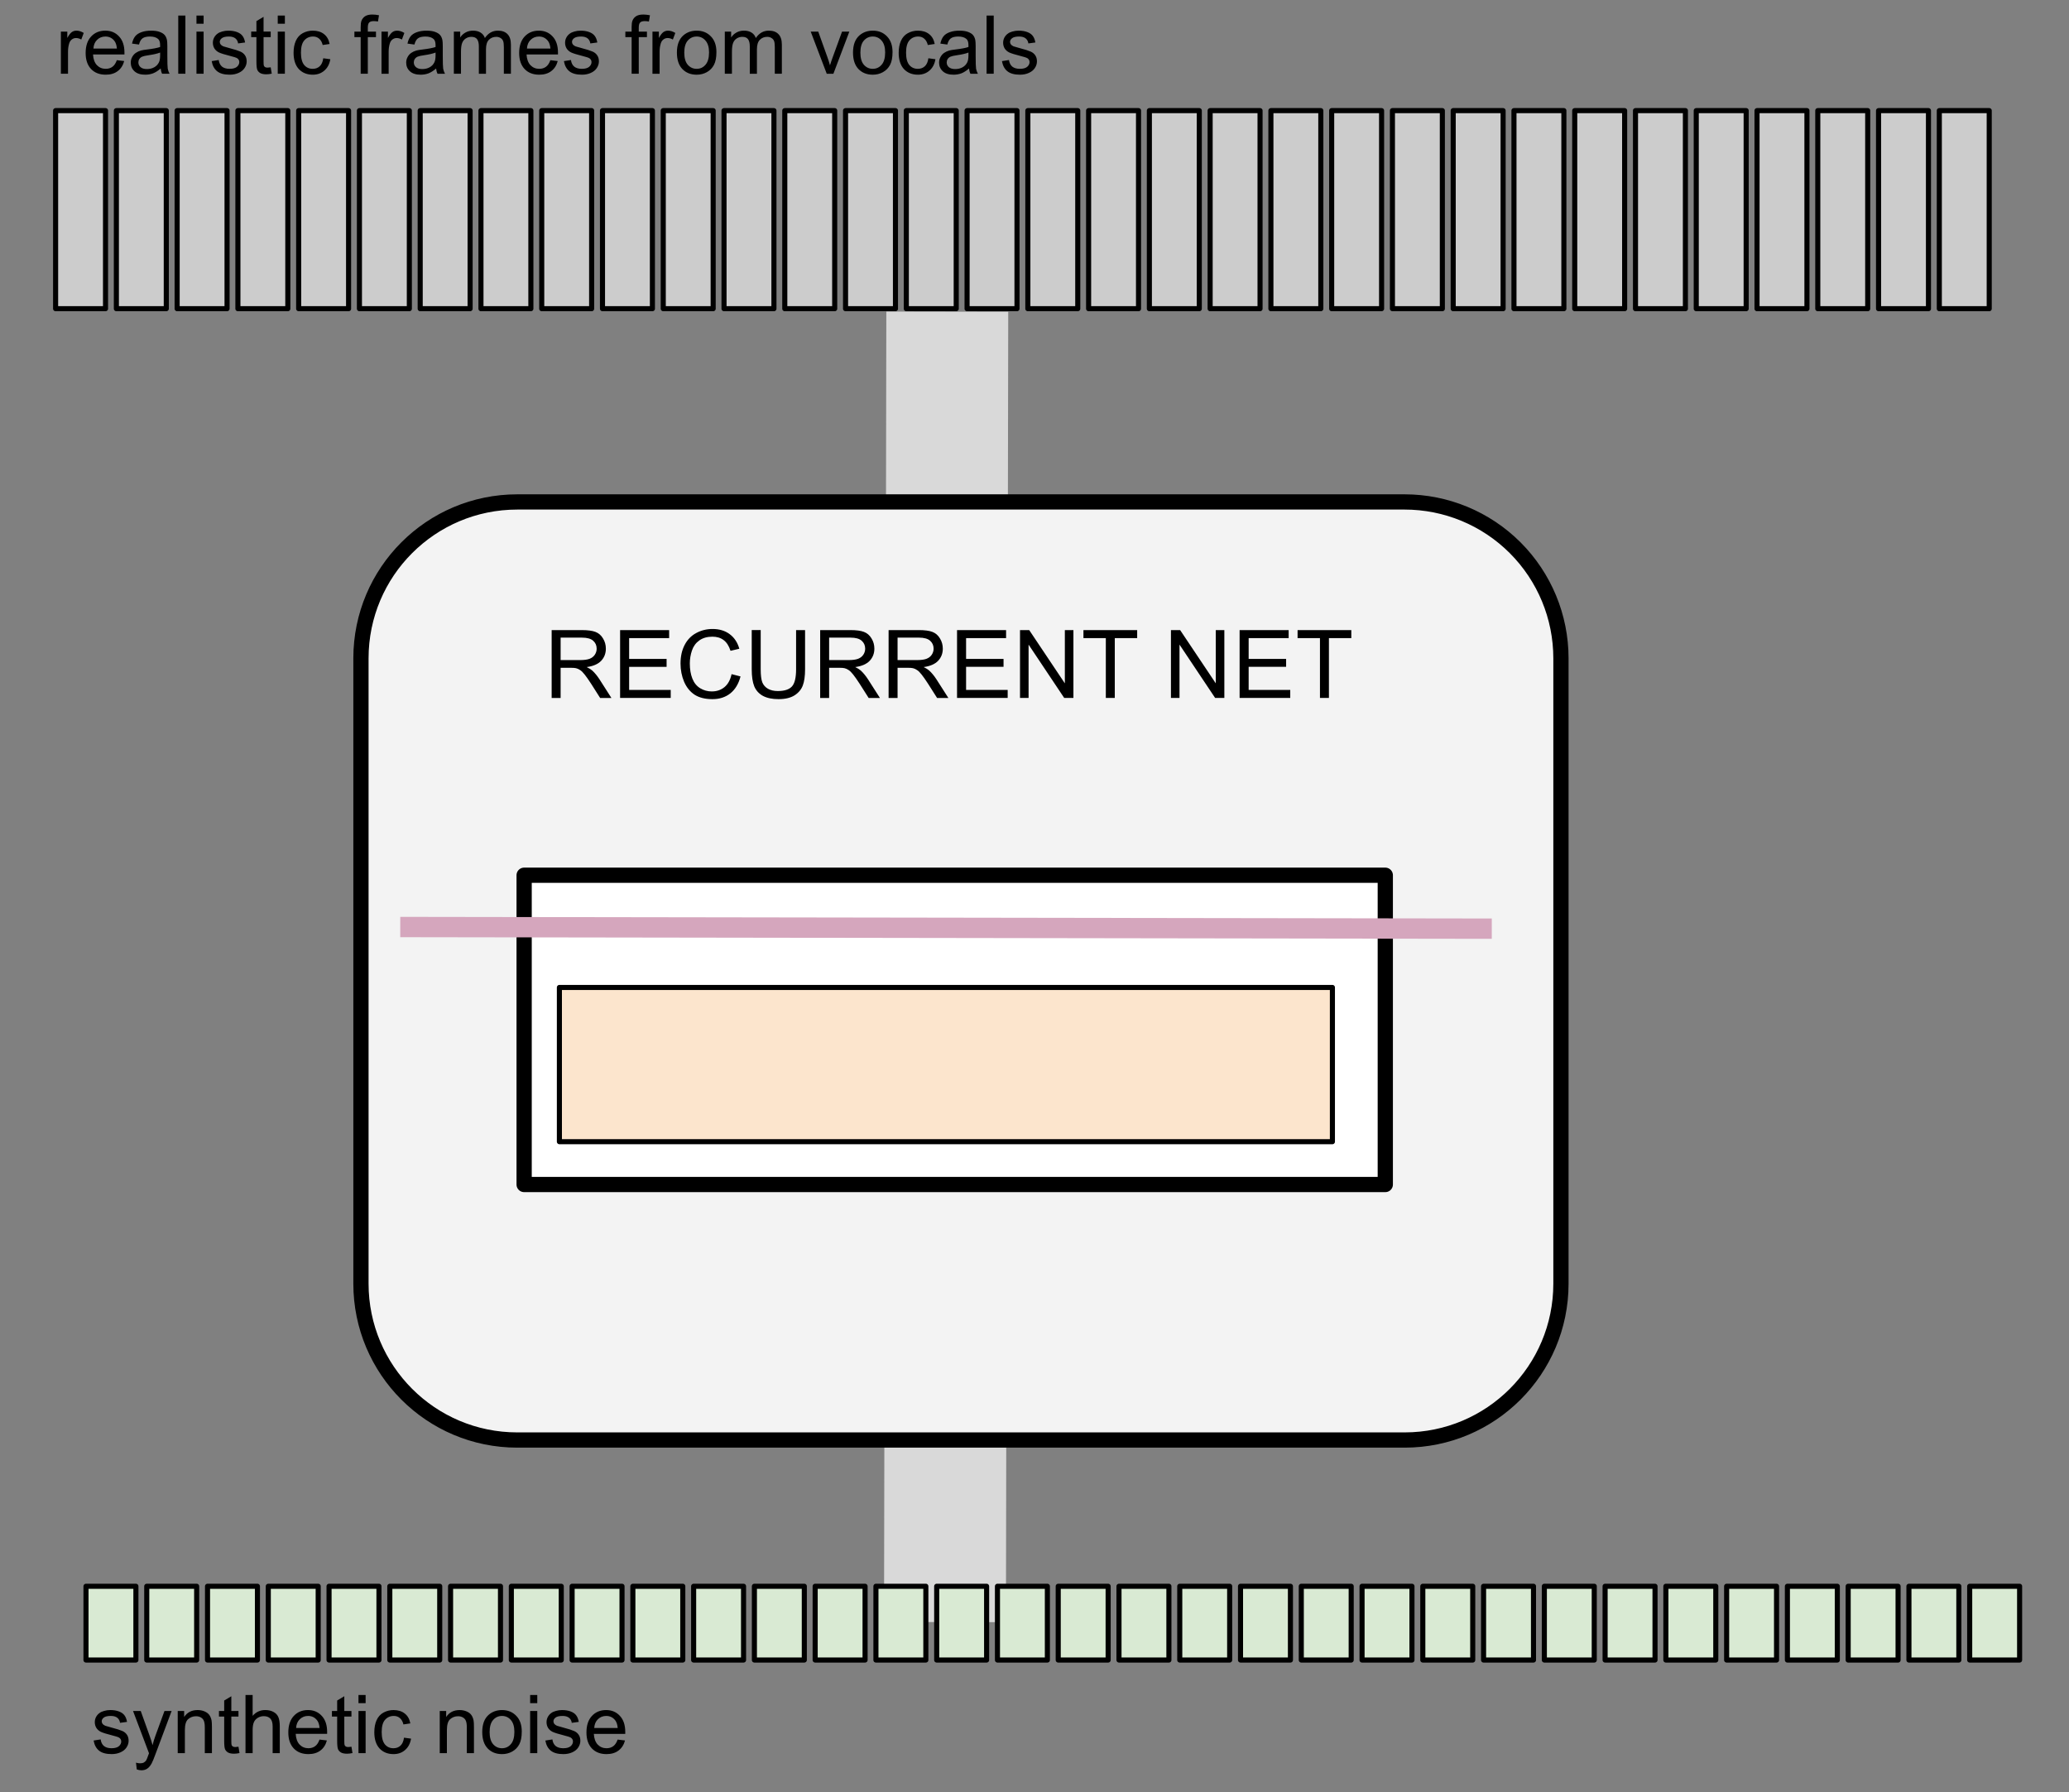 <svg version="1.1" viewBox="0.0 0.0 407.341 352.774" fill="none" stroke="none" stroke-linecap="square" stroke-miterlimit="10" xmlns:xlink="http://www.w3.org/1999/xlink" xmlns="http://www.w3.org/2000/svg"><rect x="0.0" y="0.0" width="407.341" height="352.774" fill="#808080" stroke="none"/><clipPath id="p.0"><path d="m0 0l407.341 0l0 352.774l-407.341 0l0 -352.774z" clip-rule="nonzero"/></clipPath><g clip-path="url(#p.0)"><path fill="#000000" fill-opacity="0.0" d="m0 0l407.341 0l0 352.774l-407.341 0z" fill-rule="evenodd"/><path fill="#000000" fill-opacity="0.0" d="m186.068 307.31l0.409 -233.953" fill-rule="evenodd"/><path stroke="#d9d9d9" stroke-width="24.0" stroke-linejoin="round" stroke-linecap="butt" d="m186.068 307.31l0.409 -233.953" fill-rule="evenodd"/><path fill="#d9ead3" d="m16.929 312.26l9.827 0l0 14.52l-9.827 0z" fill-rule="evenodd"/><path stroke="#000000" stroke-width="1.0" stroke-linejoin="round" stroke-linecap="butt" d="m16.929 312.26l9.827 0l0 14.52l-9.827 0z" fill-rule="evenodd"/><path fill="#d9ead3" d="m28.892 312.26l9.827 0l0 14.52l-9.827 0z" fill-rule="evenodd"/><path stroke="#000000" stroke-width="1.0" stroke-linejoin="round" stroke-linecap="butt" d="m28.892 312.26l9.827 0l0 14.52l-9.827 0z" fill-rule="evenodd"/><path fill="#d9ead3" d="m40.856 312.26l9.827 0l0 14.52l-9.827 0z" fill-rule="evenodd"/><path stroke="#000000" stroke-width="1.0" stroke-linejoin="round" stroke-linecap="butt" d="m40.856 312.26l9.827 0l0 14.52l-9.827 0z" fill-rule="evenodd"/><path fill="#d9ead3" d="m52.819 312.26l9.827 0l0 14.52l-9.827 0z" fill-rule="evenodd"/><path stroke="#000000" stroke-width="1.0" stroke-linejoin="round" stroke-linecap="butt" d="m52.819 312.26l9.827 0l0 14.52l-9.827 0z" fill-rule="evenodd"/><path fill="#d9ead3" d="m64.782 312.26l9.827 0l0 14.52l-9.827 0z" fill-rule="evenodd"/><path stroke="#000000" stroke-width="1.0" stroke-linejoin="round" stroke-linecap="butt" d="m64.782 312.26l9.827 0l0 14.52l-9.827 0z" fill-rule="evenodd"/><path fill="#d9ead3" d="m76.745 312.26l9.827 0l0 14.52l-9.827 0z" fill-rule="evenodd"/><path stroke="#000000" stroke-width="1.0" stroke-linejoin="round" stroke-linecap="butt" d="m76.745 312.26l9.827 0l0 14.52l-9.827 0z" fill-rule="evenodd"/><path fill="#d9ead3" d="m88.709 312.26l9.827 0l0 14.52l-9.827 0z" fill-rule="evenodd"/><path stroke="#000000" stroke-width="1.0" stroke-linejoin="round" stroke-linecap="butt" d="m88.709 312.26l9.827 0l0 14.52l-9.827 0z" fill-rule="evenodd"/><path fill="#d9ead3" d="m100.672 312.26l9.827 0l0 14.52l-9.827 0z" fill-rule="evenodd"/><path stroke="#000000" stroke-width="1.0" stroke-linejoin="round" stroke-linecap="butt" d="m100.672 312.26l9.827 0l0 14.52l-9.827 0z" fill-rule="evenodd"/><path fill="#d9ead3" d="m112.635 312.26l9.827 0l0 14.52l-9.827 0z" fill-rule="evenodd"/><path stroke="#000000" stroke-width="1.0" stroke-linejoin="round" stroke-linecap="butt" d="m112.635 312.26l9.827 0l0 14.52l-9.827 0z" fill-rule="evenodd"/><path fill="#d9ead3" d="m124.598 312.26l9.827 0l0 14.52l-9.827 0z" fill-rule="evenodd"/><path stroke="#000000" stroke-width="1.0" stroke-linejoin="round" stroke-linecap="butt" d="m124.598 312.26l9.827 0l0 14.52l-9.827 0z" fill-rule="evenodd"/><path fill="#d9ead3" d="m136.562 312.26l9.827 0l0 14.52l-9.827 0z" fill-rule="evenodd"/><path stroke="#000000" stroke-width="1.0" stroke-linejoin="round" stroke-linecap="butt" d="m136.562 312.26l9.827 0l0 14.52l-9.827 0z" fill-rule="evenodd"/><path fill="#d9ead3" d="m148.525 312.26l9.827 0l0 14.52l-9.827 0z" fill-rule="evenodd"/><path stroke="#000000" stroke-width="1.0" stroke-linejoin="round" stroke-linecap="butt" d="m148.525 312.26l9.827 0l0 14.52l-9.827 0z" fill-rule="evenodd"/><path fill="#d9ead3" d="m160.488 312.26l9.827 0l0 14.52l-9.827 0z" fill-rule="evenodd"/><path stroke="#000000" stroke-width="1.0" stroke-linejoin="round" stroke-linecap="butt" d="m160.488 312.26l9.827 0l0 14.52l-9.827 0z" fill-rule="evenodd"/><path fill="#d9ead3" d="m172.451 312.26l9.827 0l0 14.52l-9.827 0z" fill-rule="evenodd"/><path stroke="#000000" stroke-width="1.0" stroke-linejoin="round" stroke-linecap="butt" d="m172.451 312.26l9.827 0l0 14.52l-9.827 0z" fill-rule="evenodd"/><path fill="#d9ead3" d="m184.415 312.26l9.827 0l0 14.52l-9.827 0z" fill-rule="evenodd"/><path stroke="#000000" stroke-width="1.0" stroke-linejoin="round" stroke-linecap="butt" d="m184.415 312.26l9.827 0l0 14.52l-9.827 0z" fill-rule="evenodd"/><path fill="#d9ead3" d="m196.378 312.26l9.827 0l0 14.52l-9.827 0z" fill-rule="evenodd"/><path stroke="#000000" stroke-width="1.0" stroke-linejoin="round" stroke-linecap="butt" d="m196.378 312.26l9.827 0l0 14.52l-9.827 0z" fill-rule="evenodd"/><path fill="#d9ead3" d="m208.341 312.26l9.827 0l0 14.52l-9.827 0z" fill-rule="evenodd"/><path stroke="#000000" stroke-width="1.0" stroke-linejoin="round" stroke-linecap="butt" d="m208.341 312.26l9.827 0l0 14.52l-9.827 0z" fill-rule="evenodd"/><path fill="#d9ead3" d="m220.304 312.26l9.827 0l0 14.52l-9.827 0z" fill-rule="evenodd"/><path stroke="#000000" stroke-width="1.0" stroke-linejoin="round" stroke-linecap="butt" d="m220.304 312.26l9.827 0l0 14.52l-9.827 0z" fill-rule="evenodd"/><path fill="#d9ead3" d="m232.268 312.26l9.827 0l0 14.52l-9.827 0z" fill-rule="evenodd"/><path stroke="#000000" stroke-width="1.0" stroke-linejoin="round" stroke-linecap="butt" d="m232.268 312.26l9.827 0l0 14.52l-9.827 0z" fill-rule="evenodd"/><path fill="#d9ead3" d="m244.231 312.26l9.827 0l0 14.52l-9.827 0z" fill-rule="evenodd"/><path stroke="#000000" stroke-width="1.0" stroke-linejoin="round" stroke-linecap="butt" d="m244.231 312.26l9.827 0l0 14.52l-9.827 0z" fill-rule="evenodd"/><path fill="#d9ead3" d="m256.194 312.26l9.827 0l0 14.52l-9.827 0z" fill-rule="evenodd"/><path stroke="#000000" stroke-width="1.0" stroke-linejoin="round" stroke-linecap="butt" d="m256.194 312.26l9.827 0l0 14.52l-9.827 0z" fill-rule="evenodd"/><path fill="#d9ead3" d="m268.157 312.26l9.827 0l0 14.52l-9.827 0z" fill-rule="evenodd"/><path stroke="#000000" stroke-width="1.0" stroke-linejoin="round" stroke-linecap="butt" d="m268.157 312.26l9.827 0l0 14.52l-9.827 0z" fill-rule="evenodd"/><path fill="#d9ead3" d="m280.121 312.26l9.827 0l0 14.52l-9.827 0z" fill-rule="evenodd"/><path stroke="#000000" stroke-width="1.0" stroke-linejoin="round" stroke-linecap="butt" d="m280.121 312.26l9.827 0l0 14.52l-9.827 0z" fill-rule="evenodd"/><path fill="#d9ead3" d="m292.084 312.26l9.827 0l0 14.52l-9.827 0z" fill-rule="evenodd"/><path stroke="#000000" stroke-width="1.0" stroke-linejoin="round" stroke-linecap="butt" d="m292.084 312.26l9.827 0l0 14.52l-9.827 0z" fill-rule="evenodd"/><path fill="#d9ead3" d="m304.047 312.26l9.827 0l0 14.52l-9.827 0z" fill-rule="evenodd"/><path stroke="#000000" stroke-width="1.0" stroke-linejoin="round" stroke-linecap="butt" d="m304.047 312.26l9.827 0l0 14.52l-9.827 0z" fill-rule="evenodd"/><path fill="#d9ead3" d="m316.01 312.26l9.827 0l0 14.52l-9.827 0z" fill-rule="evenodd"/><path stroke="#000000" stroke-width="1.0" stroke-linejoin="round" stroke-linecap="butt" d="m316.01 312.26l9.827 0l0 14.52l-9.827 0z" fill-rule="evenodd"/><path fill="#d9ead3" d="m327.974 312.26l9.827 0l0 14.52l-9.827 0z" fill-rule="evenodd"/><path stroke="#000000" stroke-width="1.0" stroke-linejoin="round" stroke-linecap="butt" d="m327.974 312.26l9.827 0l0 14.52l-9.827 0z" fill-rule="evenodd"/><path fill="#d9ead3" d="m339.937 312.26l9.827 0l0 14.52l-9.827 0z" fill-rule="evenodd"/><path stroke="#000000" stroke-width="1.0" stroke-linejoin="round" stroke-linecap="butt" d="m339.937 312.26l9.827 0l0 14.52l-9.827 0z" fill-rule="evenodd"/><path fill="#d9ead3" d="m351.9 312.26l9.827 0l0 14.52l-9.827 0z" fill-rule="evenodd"/><path stroke="#000000" stroke-width="1.0" stroke-linejoin="round" stroke-linecap="butt" d="m351.9 312.26l9.827 0l0 14.52l-9.827 0z" fill-rule="evenodd"/><path fill="#d9ead3" d="m363.864 312.26l9.827 0l0 14.52l-9.827 0z" fill-rule="evenodd"/><path stroke="#000000" stroke-width="1.0" stroke-linejoin="round" stroke-linecap="butt" d="m363.864 312.26l9.827 0l0 14.52l-9.827 0z" fill-rule="evenodd"/><path fill="#d9ead3" d="m375.827 312.26l9.827 0l0 14.52l-9.827 0z" fill-rule="evenodd"/><path stroke="#000000" stroke-width="1.0" stroke-linejoin="round" stroke-linecap="butt" d="m375.827 312.26l9.827 0l0 14.52l-9.827 0z" fill-rule="evenodd"/><path fill="#d9ead3" d="m387.79 312.26l9.827 0l0 14.52l-9.827 0z" fill-rule="evenodd"/><path stroke="#000000" stroke-width="1.0" stroke-linejoin="round" stroke-linecap="butt" d="m387.79 312.26l9.827 0l0 14.52l-9.827 0z" fill-rule="evenodd"/><path fill="#000000" fill-opacity="0.0" d="m8.928 321.88l314.961 0l0 34.74l-314.961 0z" fill-rule="evenodd"/><path fill="#000000" d="m18.428 342.625l1.391 -0.219q0.109 0.844 0.641 1.297q0.547 0.438 1.5 0.438q0.969 0 1.438 -0.391q0.469 -0.406 0.469 -0.938q0 -0.469 -0.406 -0.75q-0.297 -0.188 -1.438 -0.469q-1.547 -0.391 -2.156 -0.672q-0.594 -0.297 -0.906 -0.797q-0.297 -0.5 -0.297 -1.109q0 -0.562 0.25 -1.031q0.25 -0.469 0.688 -0.781q0.328 -0.25 0.891 -0.406q0.578 -0.172 1.219 -0.172q0.984 0 1.719 0.281q0.734 0.281 1.078 0.766q0.359 0.469 0.5 1.281l-1.375 0.188q-0.094 -0.641 -0.547 -1.0q-0.453 -0.359 -1.266 -0.359q-0.969 0 -1.391 0.328q-0.406 0.312 -0.406 0.734q0 0.281 0.172 0.5q0.172 0.219 0.531 0.375q0.219 0.078 1.25 0.359q1.484 0.391 2.078 0.656q0.594 0.25 0.922 0.734q0.344 0.484 0.344 1.203q0 0.703 -0.422 1.328q-0.406 0.609 -1.188 0.953q-0.766 0.344 -1.734 0.344q-1.625 0 -2.469 -0.672q-0.844 -0.672 -1.078 -2.0zm8.5 5.688l-0.156 -1.328q0.453 0.125 0.797 0.125q0.469 0 0.75 -0.156q0.281 -0.156 0.469 -0.438q0.125 -0.203 0.422 -1.047q0.047 -0.109 0.125 -0.344l-3.141 -8.312l1.516 0l1.719 4.797q0.344 0.922 0.609 1.922q0.234 -0.969 0.578 -1.891l1.766 -4.828l1.406 0l-3.156 8.438q-0.5 1.375 -0.781 1.891q-0.375 0.688 -0.859 1.016q-0.484 0.328 -1.156 0.328q-0.406 0 -0.906 -0.172zm8.062 -3.203l0 -8.297l1.266 0l0 1.172q0.906 -1.359 2.641 -1.359q0.75 0 1.375 0.266q0.625 0.266 0.938 0.703q0.312 0.438 0.438 1.047q0.078 0.391 0.078 1.359l0 5.109l-1.406 0l0 -5.047q0 -0.859 -0.172 -1.281q-0.156 -0.438 -0.578 -0.688q-0.406 -0.25 -0.969 -0.25q-0.906 0 -1.562 0.578q-0.641 0.562 -0.641 2.156l0 4.531l-1.406 0zm11.961 -1.266l0.203 1.25q-0.594 0.125 -1.062 0.125q-0.766 0 -1.188 -0.234q-0.422 -0.25 -0.594 -0.641q-0.172 -0.406 -0.172 -1.672l0 -4.766l-1.031 0l0 -1.094l1.031 0l0 -2.062l1.406 -0.844l0 2.906l1.406 0l0 1.094l-1.406 0l0 4.844q0 0.609 0.062 0.781q0.078 0.172 0.25 0.281q0.172 0.094 0.484 0.094q0.234 0 0.609 -0.062zm1.383 1.266l0 -11.453l1.406 0l0 4.109q0.984 -1.141 2.484 -1.141q0.922 0 1.594 0.359q0.688 0.359 0.969 1.0q0.297 0.641 0.297 1.859l0 5.266l-1.406 0l0 -5.266q0 -1.047 -0.453 -1.531q-0.453 -0.484 -1.297 -0.484q-0.625 0 -1.172 0.328q-0.547 0.328 -0.781 0.891q-0.234 0.547 -0.234 1.516l0 4.547l-1.406 0zm14.57 -2.672l1.453 0.172q-0.344 1.281 -1.281 1.984q-0.922 0.703 -2.359 0.703q-1.828 0 -2.891 -1.125q-1.062 -1.125 -1.062 -3.141q0 -2.094 1.078 -3.25q1.078 -1.156 2.797 -1.156q1.656 0 2.703 1.141q1.062 1.125 1.062 3.172q0 0.125 0 0.375l-6.187 0q0.078 1.375 0.766 2.109q0.703 0.719 1.734 0.719q0.781 0 1.328 -0.406q0.547 -0.406 0.859 -1.297zm-4.609 -2.281l4.625 0q-0.094 -1.047 -0.531 -1.562q-0.672 -0.812 -1.734 -0.812q-0.969 0 -1.641 0.656q-0.656 0.641 -0.719 1.719zm10.898 3.688l0.203 1.25q-0.594 0.125 -1.062 0.125q-0.766 0 -1.188 -0.234q-0.422 -0.25 -0.594 -0.641q-0.172 -0.406 -0.172 -1.672l0 -4.766l-1.031 0l0 -1.094l1.031 0l0 -2.062l1.406 -0.844l0 2.906l1.406 0l0 1.094l-1.406 0l0 4.844q0 0.609 0.062 0.781q0.078 0.172 0.25 0.281q0.172 0.094 0.484 0.094q0.234 0 0.609 -0.062zm1.383 -8.578l0 -1.609l1.406 0l0 1.609l-1.406 0zm0 9.844l0 -8.297l1.406 0l0 8.297l-1.406 0zm8.961 -3.047l1.391 0.188q-0.234 1.422 -1.172 2.234q-0.922 0.812 -2.281 0.812q-1.703 0 -2.75 -1.109q-1.031 -1.125 -1.031 -3.203q0 -1.344 0.438 -2.344q0.453 -1.016 1.359 -1.516q0.922 -0.5 1.984 -0.5q1.359 0 2.219 0.688q0.859 0.672 1.094 1.938l-1.359 0.203q-0.203 -0.828 -0.703 -1.25q-0.484 -0.422 -1.188 -0.422q-1.062 0 -1.734 0.766q-0.656 0.75 -0.656 2.406q0 1.672 0.641 2.438q0.641 0.75 1.672 0.75q0.828 0 1.375 -0.5q0.562 -0.516 0.703 -1.578zm7.039 3.047l0 -8.297l1.266 0l0 1.172q0.906 -1.359 2.641 -1.359q0.75 0 1.375 0.266q0.625 0.266 0.938 0.703q0.312 0.438 0.438 1.047q0.078 0.391 0.078 1.359l0 5.109l-1.406 0l0 -5.047q0 -0.859 -0.172 -1.281q-0.156 -0.438 -0.578 -0.688q-0.406 -0.25 -0.969 -0.25q-0.906 0 -1.562 0.578q-0.641 0.562 -0.641 2.156l0 4.531l-1.406 0zm8.367 -4.156q0 -2.297 1.281 -3.406q1.078 -0.922 2.609 -0.922q1.719 0 2.797 1.125q1.094 1.109 1.094 3.094q0 1.594 -0.484 2.516q-0.484 0.922 -1.406 1.438q-0.906 0.5 -2.0 0.5q-1.734 0 -2.812 -1.109q-1.078 -1.125 -1.078 -3.234zm1.453 0q0 1.594 0.688 2.391q0.703 0.797 1.75 0.797q1.047 0 1.734 -0.797q0.703 -0.797 0.703 -2.438q0 -1.531 -0.703 -2.328q-0.688 -0.797 -1.734 -0.797q-1.047 0 -1.75 0.797q-0.688 0.781 -0.688 2.375zm7.977 -5.688l0 -1.609l1.406 0l0 1.609l-1.406 0zm0 9.844l0 -8.297l1.406 0l0 8.297l-1.406 0zm2.992 -2.484l1.391 -0.219q0.109 0.844 0.641 1.297q0.547 0.438 1.5 0.438q0.969 0 1.438 -0.391q0.469 -0.406 0.469 -0.938q0 -0.469 -0.406 -0.75q-0.297 -0.188 -1.438 -0.469q-1.547 -0.391 -2.156 -0.672q-0.594 -0.297 -0.906 -0.797q-0.297 -0.5 -0.297 -1.109q0 -0.562 0.25 -1.031q0.25 -0.469 0.688 -0.781q0.328 -0.25 0.891 -0.406q0.578 -0.172 1.219 -0.172q0.984 0 1.719 0.281q0.734 0.281 1.078 0.766q0.359 0.469 0.5 1.281l-1.375 0.188q-0.094 -0.641 -0.547 -1.0q-0.453 -0.359 -1.266 -0.359q-0.969 0 -1.391 0.328q-0.406 0.312 -0.406 0.734q0 0.281 0.172 0.5q0.172 0.219 0.531 0.375q0.219 0.078 1.25 0.359q1.484 0.391 2.078 0.656q0.594 0.25 0.922 0.734q0.344 0.484 0.344 1.203q0 0.703 -0.422 1.328q-0.406 0.609 -1.188 0.953q-0.766 0.344 -1.734 0.344q-1.625 0 -2.469 -0.672q-0.844 -0.672 -1.078 -2.0zm14.234 -0.188l1.453 0.172q-0.344 1.281 -1.281 1.984q-0.922 0.703 -2.359 0.703q-1.828 0 -2.891 -1.125q-1.062 -1.125 -1.062 -3.141q0 -2.094 1.078 -3.25q1.078 -1.156 2.797 -1.156q1.656 0 2.703 1.141q1.062 1.125 1.062 3.172q0 0.125 0 0.375l-6.188 0q0.078 1.375 0.766 2.109q0.703 0.719 1.734 0.719q0.781 0 1.328 -0.406q0.547 -0.406 0.859 -1.297zm-4.609 -2.281l4.625 0q-0.094 -1.047 -0.531 -1.562q-0.672 -0.812 -1.734 -0.812q-0.969 0 -1.641 0.656q-0.656 0.641 -0.719 1.719z" fill-rule="nonzero"/><path fill="#000000" fill-opacity="0.0" d="m1.938 -8.714l314.961 0l0 34.74l-314.961 0z" fill-rule="evenodd"/><path fill="#000000" d="m11.985 14.516l0 -8.297l1.266 0l0 1.25q0.484 -0.875 0.891 -1.156q0.406 -0.281 0.906 -0.281q0.703 0 1.438 0.453l-0.484 1.297q-0.516 -0.297 -1.031 -0.297q-0.453 0 -0.828 0.281q-0.359 0.266 -0.516 0.766q-0.234 0.75 -0.234 1.641l0 4.344l-1.406 0zm11.016 -2.672l1.453 0.172q-0.344 1.281 -1.281 1.984q-0.922 0.703 -2.359 0.703q-1.828 0 -2.891 -1.125q-1.062 -1.125 -1.062 -3.141q0 -2.094 1.078 -3.25q1.078 -1.156 2.797 -1.156q1.656 0 2.703 1.141q1.062 1.125 1.062 3.172q0 0.125 0 0.375l-6.188 0q0.078 1.375 0.766 2.109q0.703 0.719 1.734 0.719q0.781 0 1.328 -0.406q0.547 -0.406 0.859 -1.297zm-4.609 -2.281l4.625 0q-0.094 -1.047 -0.531 -1.562q-0.672 -0.812 -1.734 -0.812q-0.969 0 -1.641 0.656q-0.656 0.641 -0.719 1.719zm13.242 3.922q-0.781 0.672 -1.5 0.953q-0.719 0.266 -1.547 0.266q-1.375 0 -2.109 -0.672q-0.734 -0.672 -0.734 -1.703q0 -0.609 0.281 -1.109q0.281 -0.516 0.719 -0.812q0.453 -0.312 1.016 -0.469q0.422 -0.109 1.25 -0.203q1.703 -0.203 2.516 -0.484q0 -0.297 0 -0.375q0 -0.859 -0.391 -1.203q-0.547 -0.484 -1.609 -0.484q-0.984 0 -1.469 0.359q-0.469 0.344 -0.688 1.219l-1.375 -0.188q0.188 -0.875 0.609 -1.422q0.438 -0.547 1.25 -0.828q0.812 -0.297 1.875 -0.297q1.062 0 1.719 0.25q0.672 0.25 0.984 0.625q0.312 0.375 0.438 0.953q0.078 0.359 0.078 1.297l0 1.875q0 1.969 0.078 2.484q0.094 0.516 0.359 1.0l-1.469 0q-0.219 -0.438 -0.281 -1.031zm-0.109 -3.141q-0.766 0.312 -2.297 0.531q-0.875 0.125 -1.234 0.281q-0.359 0.156 -0.562 0.469q-0.188 0.297 -0.188 0.656q0 0.562 0.422 0.938q0.438 0.375 1.25 0.375q0.812 0 1.438 -0.344q0.641 -0.359 0.938 -0.984q0.234 -0.469 0.234 -1.406l0 -0.516zm3.57 4.172l0 -11.453l1.406 0l0 11.453l-1.406 0zm3.586 -9.844l0 -1.609l1.406 0l0 1.609l-1.406 0zm0 9.844l0 -8.297l1.406 0l0 8.297l-1.406 0zm2.992 -2.484l1.391 -0.219q0.109 0.844 0.641 1.297q0.547 0.438 1.5 0.438q0.969 0 1.438 -0.391q0.469 -0.406 0.469 -0.938q0 -0.469 -0.406 -0.75q-0.297 -0.188 -1.438 -0.469q-1.547 -0.391 -2.156 -0.672q-0.594 -0.297 -0.906 -0.797q-0.297 -0.5 -0.297 -1.109q0 -0.562 0.25 -1.031q0.25 -0.469 0.688 -0.781q0.328 -0.25 0.891 -0.406q0.578 -0.172 1.219 -0.172q0.984 0 1.719 0.281q0.734 0.281 1.078 0.766q0.359 0.469 0.5 1.281l-1.375 0.188q-0.094 -0.641 -0.547 -1q-0.453 -0.359 -1.266 -0.359q-0.969 0 -1.391 0.328q-0.406 0.312 -0.406 0.734q0 0.281 0.172 0.5q0.172 0.219 0.531 0.375q0.219 0.078 1.25 0.359q1.484 0.391 2.078 0.656q0.594 0.25 0.922 0.734q0.344 0.484 0.344 1.203q0 0.703 -0.422 1.328q-0.406 0.609 -1.188 0.953q-0.766 0.344 -1.734 0.344q-1.625 0 -2.469 -0.672q-0.844 -0.672 -1.078 -2.0zm11.625 1.219l0.203 1.25q-0.594 0.125 -1.062 0.125q-0.766 0 -1.188 -0.234q-0.422 -0.25 -0.594 -0.641q-0.172 -0.406 -0.172 -1.672l0 -4.766l-1.031 0l0 -1.094l1.031 0l0 -2.062l1.406 -0.844l0 2.906l1.406 0l0 1.094l-1.406 0l0 4.844q0 0.609 0.062 0.781q0.078 0.172 0.25 0.281q0.172 0.094 0.484 0.094q0.234 0 0.609 -0.062zm1.383 -8.578l0 -1.609l1.406 0l0 1.609l-1.406 0zm0 9.844l0 -8.297l1.406 0l0 8.297l-1.406 0zm8.961 -3.047l1.391 0.188q-0.234 1.422 -1.172 2.234q-0.922 0.812 -2.281 0.812q-1.703 0 -2.75 -1.109q-1.031 -1.125 -1.031 -3.203q0 -1.344 0.438 -2.344q0.453 -1.016 1.359 -1.516q0.922 -0.5 1.984 -0.5q1.359 0 2.219 0.688q0.859 0.672 1.094 1.937l-1.359 0.203q-0.203 -0.828 -0.703 -1.25q-0.484 -0.422 -1.188 -0.422q-1.062 0 -1.734 0.766q-0.656 0.75 -0.656 2.406q0 1.672 0.641 2.438q0.641 0.75 1.672 0.75q0.828 0 1.375 -0.5q0.562 -0.516 0.703 -1.578zm7.367 3.047l0 -7.203l-1.234 0l0 -1.094l1.234 0l0 -0.891q0 -0.828 0.156 -1.234q0.203 -0.547 0.703 -0.891q0.516 -0.344 1.438 -0.344q0.594 0 1.312 0.141l-0.203 1.234q-0.438 -0.078 -0.828 -0.078q-0.641 0 -0.906 0.281q-0.266 0.266 -0.266 1.016l0 0.766l1.609 0l0 1.094l-1.609 0l0 7.203l-1.406 0zm4.102 0l0 -8.297l1.266 0l0 1.25q0.484 -0.875 0.891 -1.156q0.406 -0.281 0.906 -0.281q0.703 0 1.438 0.453l-0.484 1.297q-0.516 -0.297 -1.031 -0.297q-0.453 0 -0.828 0.281q-0.359 0.266 -0.516 0.766q-0.234 0.75 -0.234 1.641l0 4.344l-1.406 0zm10.75 -1.031q-0.781 0.672 -1.5 0.953q-0.719 0.266 -1.547 0.266q-1.375 0 -2.109 -0.672q-0.734 -0.672 -0.734 -1.703q0 -0.609 0.281 -1.109q0.281 -0.516 0.719 -0.812q0.453 -0.312 1.016 -0.469q0.422 -0.109 1.25 -0.203q1.703 -0.203 2.516 -0.484q0 -0.297 0 -0.375q0 -0.859 -0.391 -1.203q-0.547 -0.484 -1.609 -0.484q-0.984 0 -1.469 0.359q-0.469 0.344 -0.688 1.219l-1.375 -0.188q0.188 -0.875 0.609 -1.422q0.438 -0.547 1.25 -0.828q0.812 -0.297 1.875 -0.297q1.062 0 1.719 0.25q0.672 0.25 0.984 0.625q0.312 0.375 0.438 0.953q0.078 0.359 0.078 1.297l0 1.875q0 1.969 0.078 2.484q0.094 0.516 0.359 1.0l-1.469 0q-0.219 -0.438 -0.281 -1.031zm-0.109 -3.141q-0.766 0.312 -2.297 0.531q-0.875 0.125 -1.234 0.281q-0.359 0.156 -0.562 0.469q-0.188 0.297 -0.188 0.656q0 0.562 0.422 0.938q0.438 0.375 1.25 0.375q0.812 0 1.438 -0.344q0.641 -0.359 0.938 -0.984q0.234 -0.469 0.234 -1.406l0 -0.516zm3.602 4.172l0 -8.297l1.25 0l0 1.156q0.391 -0.609 1.031 -0.969q0.656 -0.375 1.484 -0.375q0.922 0 1.516 0.391q0.594 0.375 0.828 1.062q0.984 -1.453 2.562 -1.453q1.234 0 1.891 0.688q0.672 0.672 0.672 2.094l0 5.703l-1.391 0l0 -5.234q0 -0.844 -0.141 -1.203q-0.141 -0.375 -0.5 -0.594q-0.359 -0.234 -0.844 -0.234q-0.875 0 -1.453 0.578q-0.578 0.578 -0.578 1.859l0 4.828l-1.406 0l0 -5.391q0 -0.938 -0.344 -1.406q-0.344 -0.469 -1.125 -0.469q-0.594 0 -1.094 0.312q-0.5 0.312 -0.734 0.922q-0.219 0.594 -0.219 1.719l0 4.312l-1.406 0zm19.0 -2.672l1.453 0.172q-0.344 1.281 -1.281 1.984q-0.922 0.703 -2.359 0.703q-1.828 0 -2.891 -1.125q-1.062 -1.125 -1.062 -3.141q0 -2.094 1.078 -3.25q1.078 -1.156 2.797 -1.156q1.656 0 2.703 1.141q1.062 1.125 1.062 3.172q0 0.125 0 0.375l-6.188 0q0.078 1.375 0.766 2.109q0.703 0.719 1.734 0.719q0.781 0 1.328 -0.406q0.547 -0.406 0.859 -1.297zm-4.609 -2.281l4.625 0q-0.094 -1.047 -0.531 -1.562q-0.672 -0.812 -1.734 -0.812q-0.969 0 -1.641 0.656q-0.656 0.641 -0.719 1.719zm7.273 2.469l1.391 -0.219q0.109 0.844 0.641 1.297q0.547 0.438 1.5 0.438q0.969 0 1.438 -0.391q0.469 -0.406 0.469 -0.938q0 -0.469 -0.406 -0.75q-0.297 -0.188 -1.438 -0.469q-1.547 -0.391 -2.156 -0.672q-0.594 -0.297 -0.906 -0.797q-0.297 -0.5 -0.297 -1.109q0 -0.562 0.25 -1.031q0.25 -0.469 0.688 -0.781q0.328 -0.25 0.891 -0.406q0.578 -0.172 1.219 -0.172q0.984 0 1.719 0.281q0.734 0.281 1.078 0.766q0.359 0.469 0.5 1.281l-1.375 0.188q-0.094 -0.641 -0.547 -1q-0.453 -0.359 -1.266 -0.359q-0.969 0 -1.391 0.328q-0.406 0.312 -0.406 0.734q0 0.281 0.172 0.5q0.172 0.219 0.531 0.375q0.219 0.078 1.25 0.359q1.484 0.391 2.078 0.656q0.594 0.25 0.922 0.734q0.344 0.484 0.344 1.203q0 0.703 -0.422 1.328q-0.406 0.609 -1.188 0.953q-0.766 0.344 -1.734 0.344q-1.625 0 -2.469 -0.672q-0.844 -0.672 -1.078 -2.0zm13.336 2.484l0 -7.203l-1.234 0l0 -1.094l1.234 0l0 -0.891q0 -0.828 0.156 -1.234q0.203 -0.547 0.703 -0.891q0.516 -0.344 1.438 -0.344q0.594 0 1.312 0.141l-0.203 1.234q-0.438 -0.078 -0.828 -0.078q-0.641 0 -0.906 0.281q-0.266 0.266 -0.266 1.016l0 0.766l1.609 0l0 1.094l-1.609 0l0 7.203l-1.406 0zm4.102 0l0 -8.297l1.266 0l0 1.25q0.484 -0.875 0.891 -1.156q0.406 -0.281 0.906 -0.281q0.703 0 1.438 0.453l-0.484 1.297q-0.516 -0.297 -1.031 -0.297q-0.453 0 -0.828 0.281q-0.359 0.266 -0.516 0.766q-0.234 0.75 -0.234 1.641l0 4.344l-1.406 0zm4.812 -4.156q0 -2.297 1.281 -3.406q1.078 -0.922 2.609 -0.922q1.719 0 2.797 1.125q1.094 1.109 1.094 3.094q0 1.594 -0.484 2.516q-0.484 0.922 -1.406 1.438q-0.906 0.5 -2.0 0.5q-1.734 0 -2.812 -1.109q-1.078 -1.125 -1.078 -3.234zm1.453 0q0 1.594 0.688 2.391q0.703 0.797 1.75 0.797q1.047 0 1.734 -0.797q0.703 -0.797 0.703 -2.438q0 -1.531 -0.703 -2.328q-0.688 -0.797 -1.734 -0.797q-1.047 0 -1.75 0.797q-0.688 0.781 -0.688 2.375zm7.977 4.156l0 -8.297l1.25 0l0 1.156q0.391 -0.609 1.031 -0.969q0.656 -0.375 1.484 -0.375q0.922 0 1.516 0.391q0.594 0.375 0.828 1.062q0.984 -1.453 2.562 -1.453q1.234 0 1.891 0.688q0.672 0.672 0.672 2.094l0 5.703l-1.391 0l0 -5.234q0 -0.844 -0.141 -1.203q-0.141 -0.375 -0.5 -0.594q-0.359 -0.234 -0.844 -0.234q-0.875 0 -1.453 0.578q-0.578 0.578 -0.578 1.859l0 4.828l-1.406 0l0 -5.391q0 -0.938 -0.344 -1.406q-0.344 -0.469 -1.125 -0.469q-0.594 0 -1.094 0.312q-0.5 0.312 -0.734 0.922q-0.219 0.594 -0.219 1.719l0 4.312l-1.406 0zm20.07 0l-3.156 -8.297l1.484 0l1.781 4.969q0.297 0.797 0.531 1.672q0.188 -0.656 0.531 -1.578l1.844 -5.062l1.438 0l-3.141 8.297l-1.312 0zm5.172 -4.156q0 -2.297 1.281 -3.406q1.078 -0.922 2.609 -0.922q1.719 0 2.797 1.125q1.094 1.109 1.094 3.094q0 1.594 -0.484 2.516q-0.484 0.922 -1.406 1.438q-0.906 0.5 -2.0 0.5q-1.734 0 -2.812 -1.109q-1.078 -1.125 -1.078 -3.234zm1.453 0q0 1.594 0.688 2.391q0.703 0.797 1.75 0.797q1.047 0 1.734 -0.797q0.703 -0.797 0.703 -2.438q0 -1.531 -0.703 -2.328q-0.688 -0.797 -1.734 -0.797q-1.047 0 -1.75 0.797q-0.688 0.781 -0.688 2.375zm13.383 1.109l1.391 0.188q-0.234 1.422 -1.172 2.234q-0.922 0.812 -2.281 0.812q-1.703 0 -2.75 -1.109q-1.031 -1.125 -1.031 -3.203q0 -1.344 0.438 -2.344q0.453 -1.016 1.359 -1.516q0.922 -0.5 1.984 -0.5q1.359 0 2.219 0.688q0.859 0.672 1.094 1.937l-1.359 0.203q-0.203 -0.828 -0.703 -1.25q-0.484 -0.422 -1.188 -0.422q-1.062 0 -1.734 0.766q-0.656 0.75 -0.656 2.406q0 1.672 0.641 2.438q0.641 0.75 1.672 0.75q0.828 0 1.375 -0.5q0.562 -0.516 0.703 -1.578zm8.0 2.016q-0.781 0.672 -1.5 0.953q-0.719 0.266 -1.547 0.266q-1.375 0 -2.109 -0.672q-0.734 -0.672 -0.734 -1.703q0 -0.609 0.281 -1.109q0.281 -0.516 0.719 -0.812q0.453 -0.312 1.016 -0.469q0.422 -0.109 1.25 -0.203q1.703 -0.203 2.516 -0.484q0 -0.297 0 -0.375q0 -0.859 -0.391 -1.203q-0.547 -0.484 -1.609 -0.484q-0.984 0 -1.469 0.359q-0.469 0.344 -0.688 1.219l-1.375 -0.188q0.188 -0.875 0.609 -1.422q0.438 -0.547 1.25 -0.828q0.812 -0.297 1.875 -0.297q1.062 0 1.719 0.25q0.672 0.25 0.984 0.625q0.312 0.375 0.438 0.953q0.078 0.359 0.078 1.297l0 1.875q0 1.969 0.078 2.484q0.094 0.516 0.359 1.0l-1.469 0q-0.219 -0.438 -0.281 -1.031zm-0.109 -3.141q-0.766 0.312 -2.297 0.531q-0.875 0.125 -1.234 0.281q-0.359 0.156 -0.562 0.469q-0.188 0.297 -0.188 0.656q0 0.562 0.422 0.938q0.438 0.375 1.25 0.375q0.812 0 1.438 -0.344q0.641 -0.359 0.938 -0.984q0.234 -0.469 0.234 -1.406l0 -0.516zm3.57 4.172l0 -11.453l1.406 0l0 11.453l-1.406 0zm3.023 -2.484l1.391 -0.219q0.109 0.844 0.641 1.297q0.547 0.438 1.5 0.438q0.969 0 1.438 -0.391q0.469 -0.406 0.469 -0.938q0 -0.469 -0.406 -0.75q-0.297 -0.188 -1.438 -0.469q-1.547 -0.391 -2.156 -0.672q-0.594 -0.297 -0.906 -0.797q-0.297 -0.5 -0.297 -1.109q0 -0.562 0.25 -1.031q0.25 -0.469 0.688 -0.781q0.328 -0.25 0.891 -0.406q0.578 -0.172 1.219 -0.172q0.984 0 1.719 0.281q0.734 0.281 1.078 0.766q0.359 0.469 0.5 1.281l-1.375 0.188q-0.094 -0.641 -0.547 -1q-0.453 -0.359 -1.266 -0.359q-0.969 0 -1.391 0.328q-0.406 0.312 -0.406 0.734q0 0.281 0.172 0.5q0.172 0.219 0.531 0.375q0.219 0.078 1.25 0.359q1.484 0.391 2.078 0.656q0.594 0.25 0.922 0.734q0.344 0.484 0.344 1.203q0 0.703 -0.422 1.328q-0.406 0.609 -1.188 0.953q-0.766 0.344 -1.734 0.344q-1.625 0 -2.469 -0.672q-0.844 -0.672 -1.078 -2.0z" fill-rule="nonzero"/><path fill="#cccccc" d="m10.948 21.774l9.827 0l0 38.992l-9.827 0z" fill-rule="evenodd"/><path stroke="#000000" stroke-width="1.0" stroke-linejoin="round" stroke-linecap="butt" d="m10.948 21.774l9.827 0l0 38.992l-9.827 0z" fill-rule="evenodd"/><path fill="#cccccc" d="m22.911 21.774l9.827 0l0 38.992l-9.827 0z" fill-rule="evenodd"/><path stroke="#000000" stroke-width="1.0" stroke-linejoin="round" stroke-linecap="butt" d="m22.911 21.774l9.827 0l0 38.992l-9.827 0z" fill-rule="evenodd"/><path fill="#cccccc" d="m34.874 21.774l9.827 0l0 38.992l-9.827 0z" fill-rule="evenodd"/><path stroke="#000000" stroke-width="1.0" stroke-linejoin="round" stroke-linecap="butt" d="m34.874 21.774l9.827 0l0 38.992l-9.827 0z" fill-rule="evenodd"/><path fill="#cccccc" d="m46.837 21.774l9.827 0l0 38.992l-9.827 0z" fill-rule="evenodd"/><path stroke="#000000" stroke-width="1.0" stroke-linejoin="round" stroke-linecap="butt" d="m46.837 21.774l9.827 0l0 38.992l-9.827 0z" fill-rule="evenodd"/><path fill="#cccccc" d="m58.801 21.774l9.827 0l0 38.992l-9.827 0z" fill-rule="evenodd"/><path stroke="#000000" stroke-width="1.0" stroke-linejoin="round" stroke-linecap="butt" d="m58.801 21.774l9.827 0l0 38.992l-9.827 0z" fill-rule="evenodd"/><path fill="#cccccc" d="m70.764 21.774l9.827 0l0 38.992l-9.827 0z" fill-rule="evenodd"/><path stroke="#000000" stroke-width="1.0" stroke-linejoin="round" stroke-linecap="butt" d="m70.764 21.774l9.827 0l0 38.992l-9.827 0z" fill-rule="evenodd"/><path fill="#cccccc" d="m82.727 21.774l9.827 0l0 38.992l-9.827 0z" fill-rule="evenodd"/><path stroke="#000000" stroke-width="1.0" stroke-linejoin="round" stroke-linecap="butt" d="m82.727 21.774l9.827 0l0 38.992l-9.827 0z" fill-rule="evenodd"/><path fill="#cccccc" d="m94.69 21.774l9.827 0l0 38.992l-9.827 0z" fill-rule="evenodd"/><path stroke="#000000" stroke-width="1.0" stroke-linejoin="round" stroke-linecap="butt" d="m94.69 21.774l9.827 0l0 38.992l-9.827 0z" fill-rule="evenodd"/><path fill="#cccccc" d="m106.654 21.774l9.827 0l0 38.992l-9.827 0z" fill-rule="evenodd"/><path stroke="#000000" stroke-width="1.0" stroke-linejoin="round" stroke-linecap="butt" d="m106.654 21.774l9.827 0l0 38.992l-9.827 0z" fill-rule="evenodd"/><path fill="#cccccc" d="m118.617 21.774l9.827 0l0 38.992l-9.827 0z" fill-rule="evenodd"/><path stroke="#000000" stroke-width="1.0" stroke-linejoin="round" stroke-linecap="butt" d="m118.617 21.774l9.827 0l0 38.992l-9.827 0z" fill-rule="evenodd"/><path fill="#cccccc" d="m130.58 21.774l9.827 0l0 38.992l-9.827 0z" fill-rule="evenodd"/><path stroke="#000000" stroke-width="1.0" stroke-linejoin="round" stroke-linecap="butt" d="m130.58 21.774l9.827 0l0 38.992l-9.827 0z" fill-rule="evenodd"/><path fill="#cccccc" d="m142.543 21.774l9.827 0l0 38.992l-9.827 0z" fill-rule="evenodd"/><path stroke="#000000" stroke-width="1.0" stroke-linejoin="round" stroke-linecap="butt" d="m142.543 21.774l9.827 0l0 38.992l-9.827 0z" fill-rule="evenodd"/><path fill="#cccccc" d="m154.507 21.774l9.827 0l0 38.992l-9.827 0z" fill-rule="evenodd"/><path stroke="#000000" stroke-width="1.0" stroke-linejoin="round" stroke-linecap="butt" d="m154.507 21.774l9.827 0l0 38.992l-9.827 0z" fill-rule="evenodd"/><path fill="#cccccc" d="m166.47 21.774l9.827 0l0 38.992l-9.827 0z" fill-rule="evenodd"/><path stroke="#000000" stroke-width="1.0" stroke-linejoin="round" stroke-linecap="butt" d="m166.47 21.774l9.827 0l0 38.992l-9.827 0z" fill-rule="evenodd"/><path fill="#cccccc" d="m178.433 21.774l9.827 0l0 38.992l-9.827 0z" fill-rule="evenodd"/><path stroke="#000000" stroke-width="1.0" stroke-linejoin="round" stroke-linecap="butt" d="m178.433 21.774l9.827 0l0 38.992l-9.827 0z" fill-rule="evenodd"/><path fill="#cccccc" d="m190.396 21.774l9.827 0l0 38.992l-9.827 0z" fill-rule="evenodd"/><path stroke="#000000" stroke-width="1.0" stroke-linejoin="round" stroke-linecap="butt" d="m190.396 21.774l9.827 0l0 38.992l-9.827 0z" fill-rule="evenodd"/><path fill="#cccccc" d="m202.36 21.774l9.827 0l0 38.992l-9.827 0z" fill-rule="evenodd"/><path stroke="#000000" stroke-width="1.0" stroke-linejoin="round" stroke-linecap="butt" d="m202.36 21.774l9.827 0l0 38.992l-9.827 0z" fill-rule="evenodd"/><path fill="#cccccc" d="m214.323 21.774l9.827 0l0 38.992l-9.827 0z" fill-rule="evenodd"/><path stroke="#000000" stroke-width="1.0" stroke-linejoin="round" stroke-linecap="butt" d="m214.323 21.774l9.827 0l0 38.992l-9.827 0z" fill-rule="evenodd"/><path fill="#cccccc" d="m226.286 21.774l9.827 0l0 38.992l-9.827 0z" fill-rule="evenodd"/><path stroke="#000000" stroke-width="1.0" stroke-linejoin="round" stroke-linecap="butt" d="m226.286 21.774l9.827 0l0 38.992l-9.827 0z" fill-rule="evenodd"/><path fill="#cccccc" d="m238.249 21.774l9.827 0l0 38.992l-9.827 0z" fill-rule="evenodd"/><path stroke="#000000" stroke-width="1.0" stroke-linejoin="round" stroke-linecap="butt" d="m238.249 21.774l9.827 0l0 38.992l-9.827 0z" fill-rule="evenodd"/><path fill="#cccccc" d="m250.213 21.774l9.827 0l0 38.992l-9.827 0z" fill-rule="evenodd"/><path stroke="#000000" stroke-width="1.0" stroke-linejoin="round" stroke-linecap="butt" d="m250.213 21.774l9.827 0l0 38.992l-9.827 0z" fill-rule="evenodd"/><path fill="#cccccc" d="m262.176 21.774l9.827 0l0 38.992l-9.827 0z" fill-rule="evenodd"/><path stroke="#000000" stroke-width="1.0" stroke-linejoin="round" stroke-linecap="butt" d="m262.176 21.774l9.827 0l0 38.992l-9.827 0z" fill-rule="evenodd"/><path fill="#cccccc" d="m274.139 21.774l9.827 0l0 38.992l-9.827 0z" fill-rule="evenodd"/><path stroke="#000000" stroke-width="1.0" stroke-linejoin="round" stroke-linecap="butt" d="m274.139 21.774l9.827 0l0 38.992l-9.827 0z" fill-rule="evenodd"/><path fill="#cccccc" d="m286.102 21.774l9.827 0l0 38.992l-9.827 0z" fill-rule="evenodd"/><path stroke="#000000" stroke-width="1.0" stroke-linejoin="round" stroke-linecap="butt" d="m286.102 21.774l9.827 0l0 38.992l-9.827 0z" fill-rule="evenodd"/><path fill="#cccccc" d="m298.066 21.774l9.827 0l0 38.992l-9.827 0z" fill-rule="evenodd"/><path stroke="#000000" stroke-width="1.0" stroke-linejoin="round" stroke-linecap="butt" d="m298.066 21.774l9.827 0l0 38.992l-9.827 0z" fill-rule="evenodd"/><path fill="#cccccc" d="m310.029 21.774l9.827 0l0 38.992l-9.827 0z" fill-rule="evenodd"/><path stroke="#000000" stroke-width="1.0" stroke-linejoin="round" stroke-linecap="butt" d="m310.029 21.774l9.827 0l0 38.992l-9.827 0z" fill-rule="evenodd"/><path fill="#cccccc" d="m321.992 21.774l9.827 0l0 38.992l-9.827 0z" fill-rule="evenodd"/><path stroke="#000000" stroke-width="1.0" stroke-linejoin="round" stroke-linecap="butt" d="m321.992 21.774l9.827 0l0 38.992l-9.827 0z" fill-rule="evenodd"/><path fill="#cccccc" d="m333.955 21.774l9.827 0l0 38.992l-9.827 0z" fill-rule="evenodd"/><path stroke="#000000" stroke-width="1.0" stroke-linejoin="round" stroke-linecap="butt" d="m333.955 21.774l9.827 0l0 38.992l-9.827 0z" fill-rule="evenodd"/><path fill="#cccccc" d="m345.919 21.774l9.827 0l0 38.992l-9.827 0z" fill-rule="evenodd"/><path stroke="#000000" stroke-width="1.0" stroke-linejoin="round" stroke-linecap="butt" d="m345.919 21.774l9.827 0l0 38.992l-9.827 0z" fill-rule="evenodd"/><path fill="#cccccc" d="m357.882 21.774l9.827 0l0 38.992l-9.827 0z" fill-rule="evenodd"/><path stroke="#000000" stroke-width="1.0" stroke-linejoin="round" stroke-linecap="butt" d="m357.882 21.774l9.827 0l0 38.992l-9.827 0z" fill-rule="evenodd"/><path fill="#cccccc" d="m369.845 21.774l9.827 0l0 38.992l-9.827 0z" fill-rule="evenodd"/><path stroke="#000000" stroke-width="1.0" stroke-linejoin="round" stroke-linecap="butt" d="m369.845 21.774l9.827 0l0 38.992l-9.827 0z" fill-rule="evenodd"/><path fill="#f3f3f3" d="m71.064 129.586l0 0c0 -16.998 13.78 -30.778 30.778 -30.778l174.697 0c8.163 0 15.991 3.243 21.763 9.015c5.772 5.772 9.015 13.6 9.015 21.763l0 123.106c0 16.998 -13.78 30.778 -30.777 30.778l-174.697 0l0 0c-16.998 0 -30.778 -13.78 -30.778 -30.778z" fill-rule="evenodd"/><path stroke="#000000" stroke-width="3.0" stroke-linejoin="round" stroke-linecap="butt" d="m71.064 129.586l0 0c0 -16.998 13.78 -30.778 30.778 -30.778l174.697 0c8.163 0 15.991 3.243 21.763 9.015c5.772 5.772 9.015 13.6 9.015 21.763l0 123.106c0 16.998 -13.78 30.778 -30.777 30.778l-174.697 0l0 0c-16.998 0 -30.778 -13.78 -30.778 -30.778z" fill-rule="evenodd"/><path fill="#cccccc" d="m381.808 21.774l9.827 0l0 38.992l-9.827 0z" fill-rule="evenodd"/><path stroke="#000000" stroke-width="1.0" stroke-linejoin="round" stroke-linecap="butt" d="m381.808 21.774l9.827 0l0 38.992l-9.827 0z" fill-rule="evenodd"/><path fill="#ffffff" d="m103.191 233.173l0 -60.882l169.543 0l0 60.882z" fill-rule="evenodd"/><path stroke="#000000" stroke-width="3.0" stroke-linejoin="round" stroke-linecap="butt" d="m103.191 233.173l0 -60.882l169.543 0l0 60.882z" fill-rule="evenodd"/><path fill="#000000" fill-opacity="0.0" d="m80.802 182.49l210.898 0.315" fill-rule="evenodd"/><path stroke="#d5a6bd" stroke-width="4.0" stroke-linejoin="round" stroke-linecap="butt" d="m80.802 182.49l210.898 0.315" fill-rule="evenodd"/><path fill="#fce5cd" d="m110.133 194.379l152.189 0l0 30.362l-152.189 0z" fill-rule="evenodd"/><path stroke="#000000" stroke-width="1.0" stroke-linejoin="round" stroke-linecap="butt" d="m110.133 194.379l152.189 0l0 30.362l-152.189 0z" fill-rule="evenodd"/><path fill="#000000" fill-opacity="0.0" d="m98.14 110.473l183.622 0l0 36.378l-183.622 0z" fill-rule="evenodd"/><path fill="#000000" d="m108.609 137.393l0 -13.359l5.922 0q1.781 0 2.703 0.359q0.938 0.359 1.484 1.281q0.562 0.906 0.562 2.016q0 1.406 -0.922 2.391q-0.922 0.969 -2.844 1.234q0.703 0.344 1.078 0.672q0.766 0.703 1.453 1.766l2.328 3.641l-2.219 0l-1.766 -2.781q-0.781 -1.203 -1.281 -1.828q-0.5 -0.641 -0.906 -0.891q-0.391 -0.266 -0.797 -0.359q-0.297 -0.078 -0.984 -0.078l-2.047 0l0 5.938l-1.766 0zm1.766 -7.453l3.797 0q1.219 0 1.891 -0.25q0.688 -0.266 1.047 -0.812q0.359 -0.547 0.359 -1.187q0 -0.953 -0.688 -1.562q-0.688 -0.609 -2.188 -0.609l-4.219 0l0 4.422zm11.707 7.453l0 -13.359l9.656 0l0 1.578l-7.875 0l0 4.094l7.375 0l0 1.562l-7.375 0l0 4.547l8.187 0l0 1.578l-9.969 0zm21.944 -4.688l1.766 0.453q-0.562 2.172 -2.0 3.328q-1.438 1.141 -3.531 1.141q-2.156 0 -3.516 -0.875q-1.344 -0.891 -2.062 -2.547q-0.703 -1.672 -0.703 -3.594q0 -2.078 0.797 -3.625q0.797 -1.562 2.266 -2.359q1.484 -0.812 3.25 -0.812q2.0 0 3.359 1.016q1.375 1.016 1.906 2.875l-1.734 0.406q-0.469 -1.453 -1.359 -2.109q-0.875 -0.672 -2.203 -0.672q-1.547 0 -2.578 0.734q-1.031 0.734 -1.453 1.984q-0.422 1.234 -0.422 2.562q0 1.703 0.5 2.969q0.5 1.266 1.547 1.906q1.047 0.625 2.266 0.625q1.484 0 2.516 -0.859q1.031 -0.859 1.391 -2.547zm12.707 -8.672l1.766 0l0 7.719q0 2.016 -0.453 3.203q-0.453 1.188 -1.641 1.938q-1.188 0.734 -3.125 0.734q-1.875 0 -3.078 -0.641q-1.188 -0.656 -1.703 -1.875q-0.5 -1.234 -0.5 -3.359l0 -7.719l1.766 0l0 7.719q0 1.734 0.312 2.562q0.328 0.812 1.109 1.266q0.797 0.453 1.938 0.453q1.953 0 2.781 -0.891q0.828 -0.891 0.828 -3.391l0 -7.719zm4.739 13.359l0 -13.359l5.922 0q1.781 0 2.703 0.359q0.938 0.359 1.484 1.281q0.562 0.906 0.562 2.016q0 1.406 -0.922 2.391q-0.922 0.969 -2.844 1.234q0.703 0.344 1.078 0.672q0.766 0.703 1.453 1.766l2.328 3.641l-2.219 0l-1.766 -2.781q-0.781 -1.203 -1.281 -1.828q-0.5 -0.641 -0.906 -0.891q-0.391 -0.266 -0.797 -0.359q-0.297 -0.078 -0.984 -0.078l-2.047 0l0 5.938l-1.766 0zm1.766 -7.453l3.797 0q1.219 0 1.891 -0.25q0.688 -0.266 1.047 -0.812q0.359 -0.547 0.359 -1.187q0 -0.953 -0.688 -1.562q-0.688 -0.609 -2.188 -0.609l-4.219 0l0 4.422zm11.707 7.453l0 -13.359l5.922 0q1.781 0 2.703 0.359q0.938 0.359 1.484 1.281q0.562 0.906 0.562 2.016q0 1.406 -0.922 2.391q-0.922 0.969 -2.844 1.234q0.703 0.344 1.078 0.672q0.766 0.703 1.453 1.766l2.328 3.641l-2.219 0l-1.766 -2.781q-0.781 -1.203 -1.281 -1.828q-0.5 -0.641 -0.906 -0.891q-0.391 -0.266 -0.797 -0.359q-0.297 -0.078 -0.984 -0.078l-2.047 0l0 5.938l-1.766 0zm1.766 -7.453l3.797 0q1.219 0 1.891 -0.25q0.688 -0.266 1.047 -0.812q0.359 -0.547 0.359 -1.187q0 -0.953 -0.688 -1.562q-0.688 -0.609 -2.188 -0.609l-4.219 0l0 4.422zm11.707 7.453l0 -13.359l9.656 0l0 1.578l-7.875 0l0 4.094l7.375 0l0 1.562l-7.375 0l0 4.547l8.188 0l0 1.578l-9.969 0zm12.397 0l0 -13.359l1.812 0l7.016 10.484l0 -10.484l1.688 0l0 13.359l-1.812 0l-7.016 -10.5l0 10.5l-1.688 0zm16.895 0l0 -11.781l-4.406 0l0 -1.578l10.578 0l0 1.578l-4.406 0l0 11.781l-1.766 0zm12.82 0l0 -13.359l1.812 0l7.016 10.484l0 -10.484l1.688 0l0 13.359l-1.812 0l-7.016 -10.5l0 10.5l-1.688 0zm13.52 0l0 -13.359l9.656 0l0 1.578l-7.875 0l0 4.094l7.375 0l0 1.562l-7.375 0l0 4.547l8.188 0l0 1.578l-9.969 0zm15.819 0l0 -11.781l-4.406 0l0 -1.578l10.578 0l0 1.578l-4.406 0l0 11.781l-1.766 0z" fill-rule="nonzero"/></g></svg>